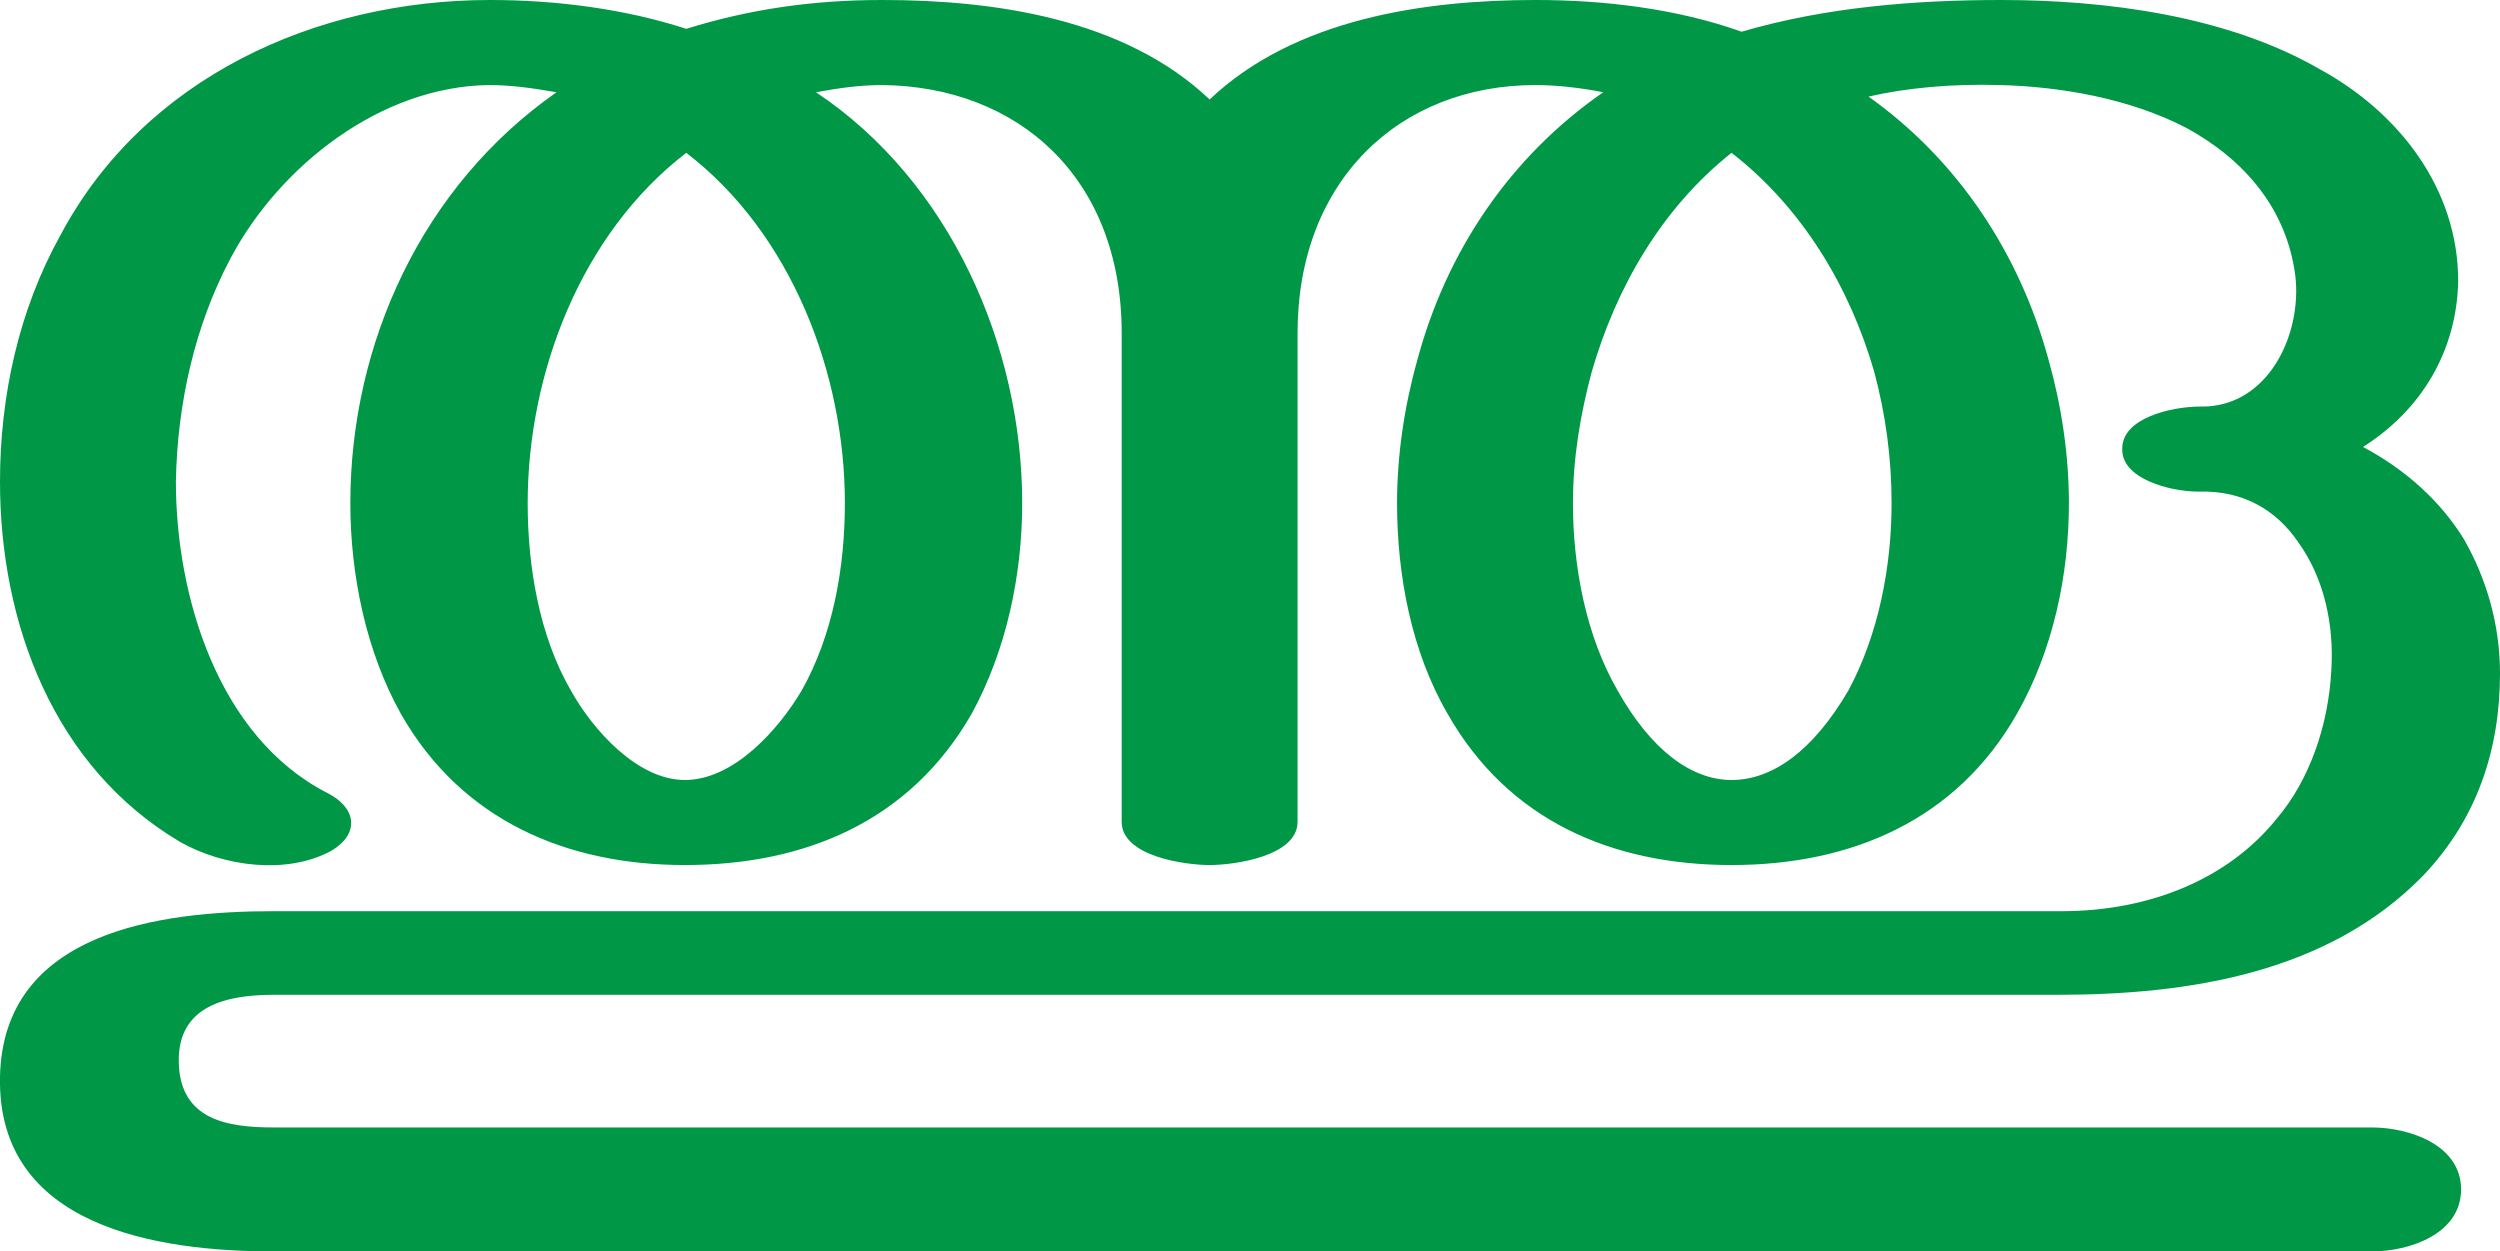 <?xml version="1.0" encoding="UTF-8"?>
<!DOCTYPE svg PUBLIC "-//W3C//DTD SVG 1.1//EN" "http://www.w3.org/Graphics/SVG/1.1/DTD/svg11.dtd">
<!-- Creator: CorelDRAW X8 -->
<svg xmlns="http://www.w3.org/2000/svg" xml:space="preserve" width="1734px" height="868px" version="1.1" style="shape-rendering:geometricPrecision; text-rendering:geometricPrecision; image-rendering:optimizeQuality; fill-rule:evenodd; clip-rule:evenodd"
viewBox="0 0 1734 868"
 xmlns:xlink="http://www.w3.org/1999/xlink">
 <defs>
  <style type="text/css">
   <![CDATA[
    .fil0 {fill:#009846;fill-rule:nonzero}
   ]]>
  </style>
 </defs>
 <g id="Layer_x0020_1">
  <path class="fil0" d="M476 106c-73,56 -110,153 -110,243 0,44 8,92 30,130 15,27 46,62 79,62 34,0 65,-35 81,-62 22,-39 30,-86 30,-130 0,-90 -37,-187 -110,-243zm732 -84c58,-17 120,-22 180,-22 73,0 157,11 221,48 55,30 96,83 96,147 -1,48 -25,89 -66,115 30,16 54,38 70,64 16,28 25,60 25,93 0,53 -16,101 -53,140 -66,68 -163,83 -254,83l-1237 0c-32,0 -67,7 -66,47 1,40 34,45 66,45l1455 0c26,0 62,12 62,43 0,31 -36,43 -62,43l-1455 0c-81,0 -192,-17 -190,-121 2,-101 111,-115 190,-115l1240 0c62,0 116,-23 149,-64 23,-27 36,-65 38,-103 2,-32 -5,-64 -23,-89 -15,-22 -38,-36 -69,-35 -20,0 -54,-9 -53,-30 0,-21 34,-29 54,-29 47,1 71,-50 66,-91 -6,-46 -35,-80 -75,-102 -40,-21 -89,-29 -130,-30 -33,-1 -65,2 -91,8 62,44 105,109 125,183 9,32 14,66 14,99 0,50 -11,102 -36,146 -42,74 -115,105 -198,105 -83,0 -155,-31 -197,-105 -25,-43 -35,-96 -35,-146 0,-33 5,-67 14,-99 20,-75 64,-141 129,-186 -15,-3 -32,-5 -47,-5 -94,0 -165,66 -165,172l0 339c0,24 -44,30 -61,30 -17,0 -61,-6 -61,-30l0 -339c0,-108 -72,-171 -166,-172 -15,0 -30,2 -46,5 93,62 143,176 143,285 0,50 -11,102 -35,146 -43,75 -116,105 -199,105 -82,0 -155,-31 -197,-105 -24,-43 -35,-96 -35,-146 0,-111 50,-220 143,-285 -17,-3 -32,-5 -47,-5 -75,1 -145,56 -179,120 -25,47 -37,101 -38,155 0,79 29,177 105,216 20,10 23,28 3,40 -31,17 -75,11 -105,-6 -88,-52 -125,-152 -125,-250 0,-59 13,-119 42,-171 58,-109 177,-163 298,-163 45,0 93,6 136,20 45,-14 89,-20 136,-20 78,0 168,13 227,69 59,-56 149,-69 226,-69 48,0 98,6 143,22zm-7 84c-48,38 -80,93 -97,152 -8,30 -13,60 -13,91 0,44 9,92 31,130 23,41 51,62 79,62 29,0 57,-21 81,-62 21,-39 30,-86 30,-130 0,-31 -4,-61 -12,-91 -17,-59 -50,-114 -99,-152z"/>
 </g>
</svg>
